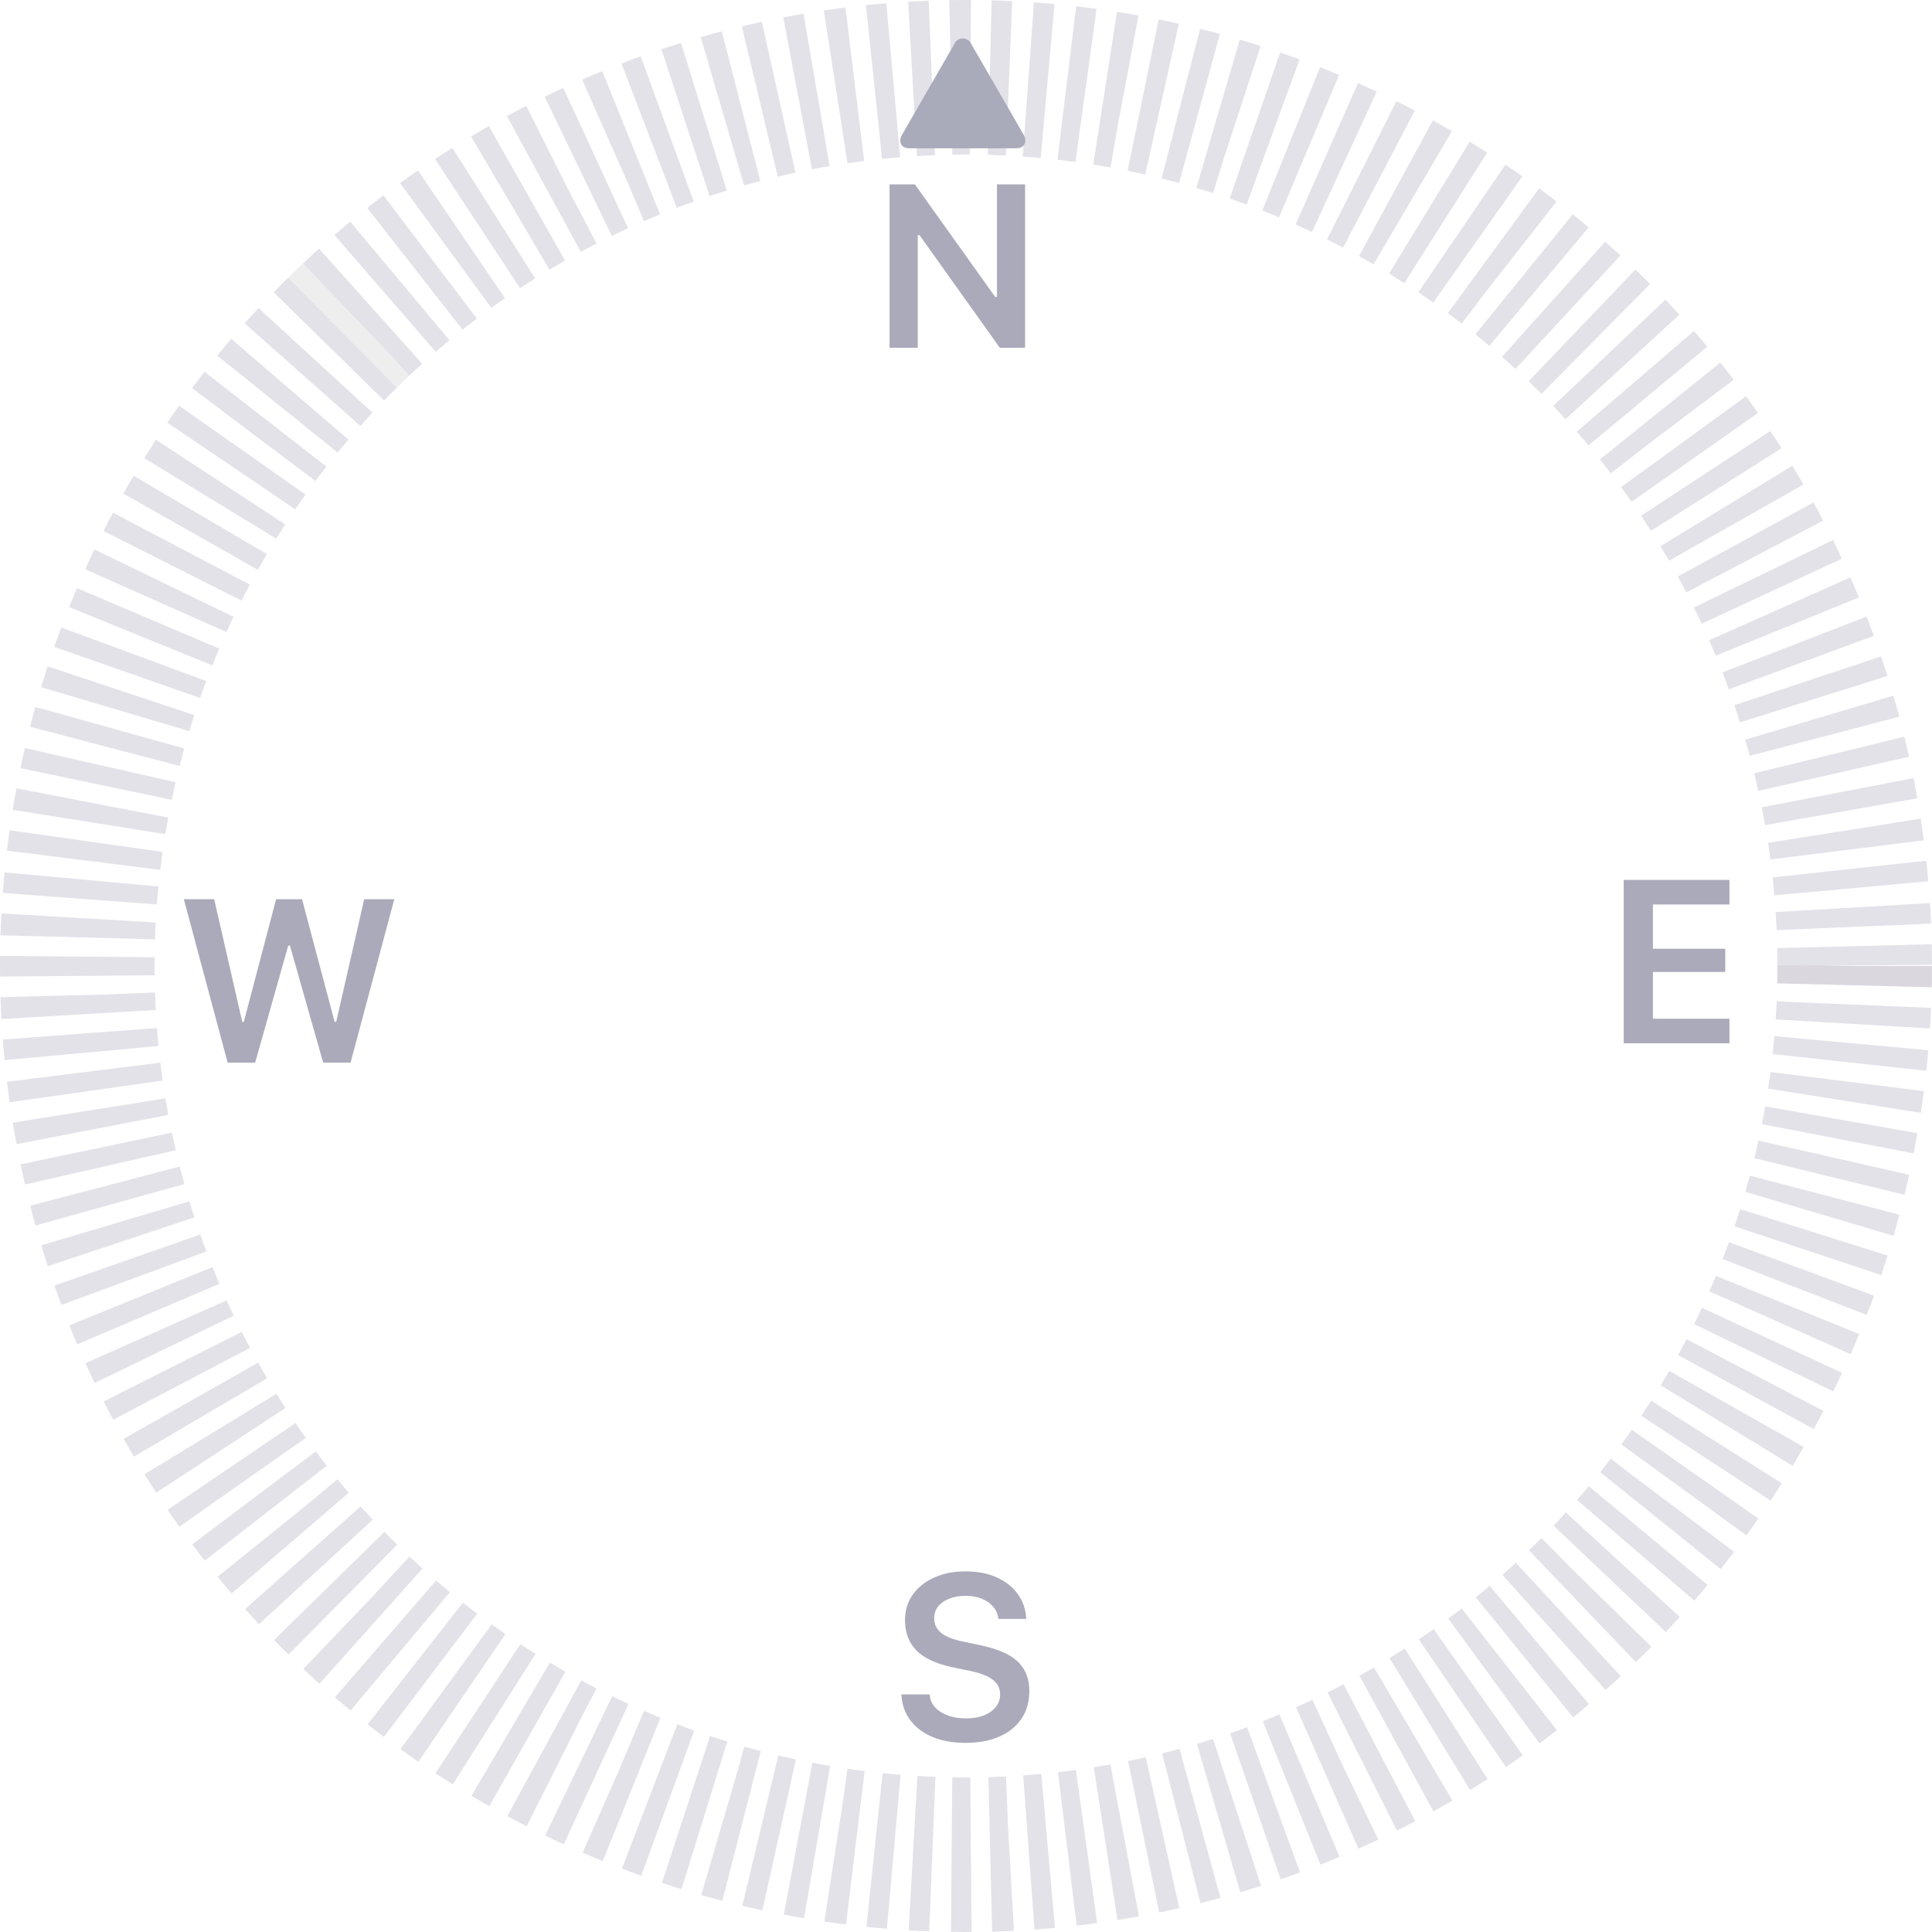 <svg width="100" height="100" viewBox="0 0 100 100" fill="none" xmlns="http://www.w3.org/2000/svg">
<circle cx="50" cy="50" r="46" stroke="#8C88A2" stroke-opacity="0.24" stroke-width="8" stroke-dasharray="1 1"/>
<circle cx="50" cy="50" r="46" stroke="#BBBABE" stroke-opacity="0.24" stroke-width="8" stroke-dasharray="1 180"/>
<path d="M47.066 7.674C46.908 7.674 46.79 7.634 46.712 7.554C46.636 7.476 46.598 7.383 46.598 7.275C46.598 7.182 46.624 7.089 46.677 6.997L49.437 2.21C49.477 2.14 49.533 2.086 49.603 2.049C49.676 2.01 49.753 1.99 49.835 1.99C49.917 1.99 49.993 2.01 50.063 2.049C50.136 2.086 50.192 2.14 50.233 2.21L52.996 6.997C53.047 7.089 53.072 7.182 53.072 7.275C53.072 7.383 53.033 7.476 52.955 7.554C52.879 7.634 52.762 7.674 52.603 7.674H47.066Z" fill="#A9AABA"/>
<path d="M46.043 18V9.545H47.355L51.891 15.902L50.848 15.369H51.603V9.545H53.057V18H51.75L47.215 11.637L48.258 12.17H47.502V18H46.043Z" fill="#AAAABA"/>
<path d="M11.783 55L9.516 46.545H11.086L12.539 52.891H12.621L14.291 46.545H15.633L17.32 52.891H17.402L18.85 46.545H20.408L18.146 55H16.729L15.006 48.947H14.918L13.207 55H11.783Z" fill="#AAAABA"/>
<path d="M84.043 54V45.545H89.516V46.816H85.555V49.107H89.299V50.309H85.555V52.728H89.516V54H84.043Z" fill="#AAAABA"/>
<path d="M49.978 90.211C49.322 90.211 48.752 90.109 48.268 89.906C47.787 89.703 47.408 89.42 47.131 89.057C46.853 88.693 46.697 88.269 46.662 87.785L46.656 87.703H48.121L48.127 87.762C48.15 88 48.244 88.207 48.408 88.383C48.576 88.559 48.799 88.697 49.076 88.799C49.353 88.897 49.67 88.945 50.025 88.945C50.365 88.945 50.666 88.893 50.928 88.787C51.19 88.682 51.395 88.537 51.543 88.353C51.691 88.166 51.766 87.951 51.766 87.709V87.703C51.766 87.398 51.647 87.15 51.408 86.959C51.17 86.764 50.777 86.607 50.23 86.49L49.322 86.303C48.455 86.119 47.824 85.826 47.43 85.424C47.039 85.018 46.844 84.5 46.844 83.871V83.865C46.844 83.361 46.977 82.92 47.242 82.541C47.512 82.162 47.881 81.867 48.35 81.656C48.822 81.441 49.363 81.334 49.973 81.334C50.598 81.334 51.139 81.439 51.596 81.65C52.053 81.857 52.412 82.141 52.674 82.5C52.935 82.859 53.082 83.266 53.113 83.719L53.119 83.795H51.678L51.666 83.725C51.631 83.502 51.539 83.309 51.391 83.144C51.246 82.977 51.053 82.844 50.81 82.746C50.568 82.648 50.285 82.6 49.961 82.6C49.652 82.6 49.377 82.648 49.135 82.746C48.893 82.84 48.701 82.973 48.56 83.144C48.424 83.316 48.355 83.523 48.355 83.766V83.772C48.355 84.068 48.471 84.314 48.701 84.51C48.935 84.705 49.316 84.857 49.844 84.967L50.752 85.16C51.346 85.285 51.828 85.451 52.199 85.658C52.57 85.865 52.842 86.123 53.014 86.432C53.19 86.736 53.277 87.103 53.277 87.533V87.539C53.277 88.086 53.143 88.559 52.873 88.957C52.607 89.356 52.227 89.664 51.73 89.883C51.238 90.102 50.654 90.211 49.978 90.211Z" fill="#AAAABA"/>
</svg>
